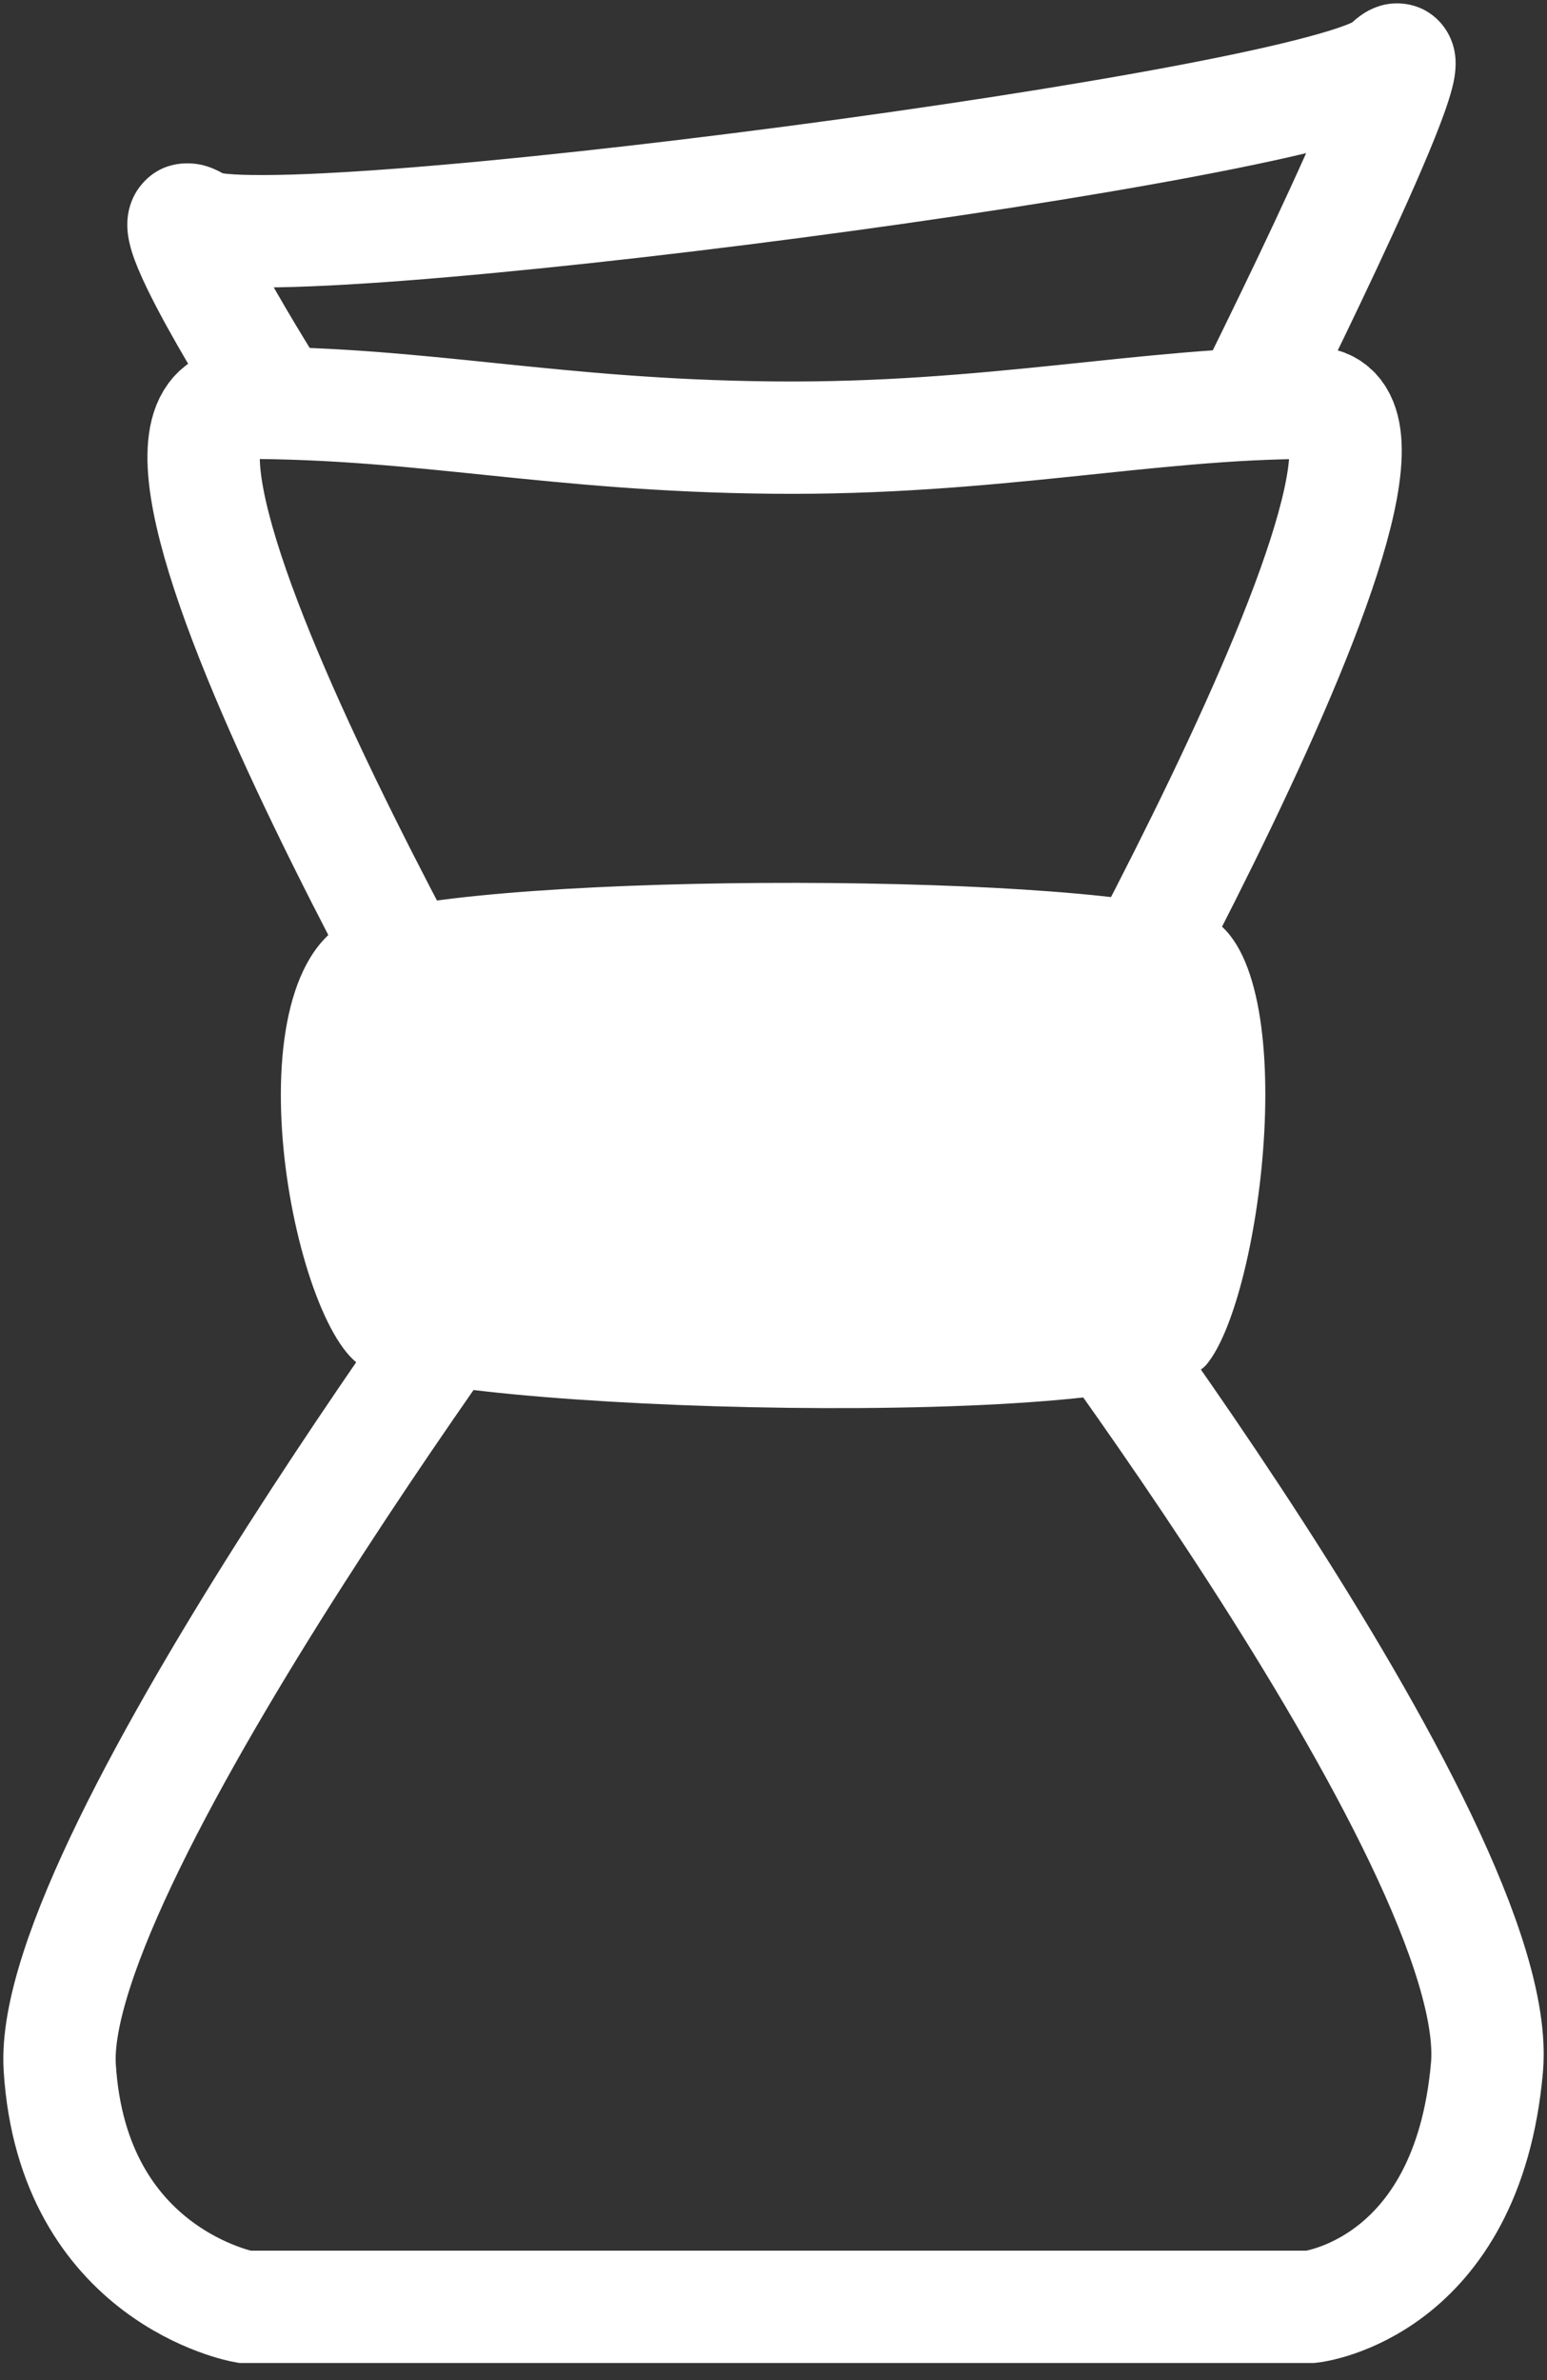 <svg
    width="26"
    height="40"
    viewBox="0 0 26 40"
    fill="none"
    role="img"
    xmlns="http://www.w3.org/2000/svg"
>
  <rect x="0" y="0" width="26" height="40" fill="#333333" stroke="none"/>
  <path
    d="M2.809 4.555C2.98 4.668 3.156 4.717 3.257 4.741C3.375 4.769 3.498 4.787 3.615 4.799C3.849 4.823 4.132 4.832 4.442 4.831C5.065 4.829 5.88 4.787 6.811 4.716C8.678 4.573 11.071 4.311 13.456 3.997C15.842 3.683 18.236 3.316 20.102 2.962C21.034 2.786 21.849 2.61 22.472 2.443C22.782 2.36 23.063 2.274 23.293 2.186C23.477 2.115 23.782 1.989 24.001 1.77L22.666 0.435C22.759 0.34 22.806 0.35 22.616 0.423C22.473 0.478 22.263 0.544 21.983 0.619C21.426 0.769 20.664 0.934 19.751 1.107C17.931 1.451 15.574 1.813 13.21 2.124C10.846 2.435 8.489 2.694 6.668 2.833C5.755 2.902 4.992 2.941 4.435 2.942C4.155 2.943 3.948 2.935 3.808 2.921C3.738 2.913 3.704 2.906 3.694 2.904C3.668 2.898 3.749 2.911 3.857 2.983L2.809 4.555ZM24.001 1.77C24.013 1.758 24.001 1.772 23.969 1.795C23.954 1.806 23.841 1.89 23.657 1.927C23.41 1.976 23.037 1.928 22.776 1.609C22.59 1.382 22.579 1.149 22.577 1.108C22.571 0.995 22.595 0.94 22.575 1.017C22.563 1.065 22.539 1.142 22.501 1.25C22.345 1.69 22.038 2.395 21.683 3.166C21.334 3.928 20.951 4.723 20.656 5.329C20.509 5.632 20.383 5.887 20.295 6.066C20.25 6.155 20.215 6.226 20.192 6.274C20.18 6.298 20.171 6.316 20.164 6.328C20.161 6.334 20.159 6.339 20.157 6.342C20.157 6.344 20.156 6.345 20.156 6.346C20.156 6.346 20.155 6.346 20.155 6.346C20.155 6.346 20.155 6.347 20.155 6.347C20.155 6.347 20.155 6.347 21 6.769C21.844 7.191 21.844 7.191 21.844 7.191C21.844 7.191 21.845 7.191 21.845 7.191C21.845 7.191 21.845 7.19 21.845 7.19C21.846 7.189 21.846 7.188 21.847 7.186C21.849 7.183 21.851 7.178 21.854 7.171C21.861 7.158 21.87 7.139 21.882 7.115C21.907 7.066 21.942 6.994 21.987 6.903C22.077 6.721 22.204 6.463 22.354 6.156C22.652 5.544 23.041 4.735 23.399 3.955C23.753 3.185 24.093 2.41 24.28 1.882C24.328 1.747 24.371 1.614 24.403 1.491C24.428 1.396 24.473 1.208 24.463 1.009C24.459 0.925 24.439 0.66 24.237 0.413C23.96 0.075 23.564 0.02 23.287 0.075C23.072 0.118 22.921 0.222 22.86 0.266C22.782 0.323 22.716 0.384 22.666 0.435L24.001 1.77ZM4.666 6.769C5.463 6.262 5.463 6.262 5.463 6.262C5.463 6.262 5.463 6.262 5.463 6.262C5.463 6.262 5.463 6.262 5.463 6.262C5.463 6.261 5.462 6.261 5.462 6.26C5.461 6.258 5.459 6.256 5.457 6.253C5.453 6.246 5.447 6.237 5.439 6.224C5.423 6.198 5.399 6.16 5.369 6.112C5.309 6.016 5.223 5.878 5.124 5.715C4.924 5.387 4.672 4.963 4.452 4.564C4.218 4.139 4.067 3.822 4.021 3.675C4.01 3.642 4.022 3.666 4.026 3.728C4.027 3.737 4.062 4.045 3.814 4.328C3.487 4.702 3.06 4.636 2.947 4.607C2.831 4.577 2.776 4.532 2.809 4.555L3.857 2.983C3.765 2.922 3.611 2.828 3.419 2.778C3.231 2.73 2.752 2.674 2.393 3.085C2.113 3.404 2.136 3.774 2.143 3.869C2.154 4.015 2.19 4.146 2.218 4.238C2.329 4.591 2.573 5.065 2.797 5.474C3.036 5.908 3.305 6.359 3.511 6.698C3.615 6.868 3.704 7.012 3.767 7.113C3.799 7.164 3.824 7.204 3.842 7.232C3.851 7.246 3.858 7.256 3.862 7.264C3.865 7.268 3.866 7.27 3.868 7.272C3.868 7.273 3.869 7.274 3.869 7.275C3.869 7.275 3.87 7.275 3.87 7.275C3.87 7.276 3.87 7.276 3.87 7.276C3.87 7.276 3.87 7.276 4.666 6.769Z"
    fill="white"></path>
  <path
    d="M16.959 20.191C16.959 20.191 24.771 6.769 22.033 6.769C19.295 6.769 16.667 7.391 12.979 7.354C9.292 7.318 7.138 6.769 4.108 6.769C1.077 6.769 9.073 20.191 9.073 20.191C9.073 20.191 0.785 31.235 1.004 34.746C1.223 38.257 4.108 38.769 4.108 38.769H22.033C22.033 38.769 24.662 38.477 24.991 34.746C25.319 31.016 16.959 20.191 16.959 20.191Z"
    stroke="white"
    stroke-width="1.888"></path>
  <path
    d="M6.038 15.4C8.302 14.632 18.634 14.668 20.277 15.4C21.92 16.131 21.226 21.8 20.277 22.933C19.328 24.067 7.207 23.738 6.038 22.933C4.87 22.129 3.775 16.168 6.038 15.4Z"
    fill="white"></path>
</svg>
